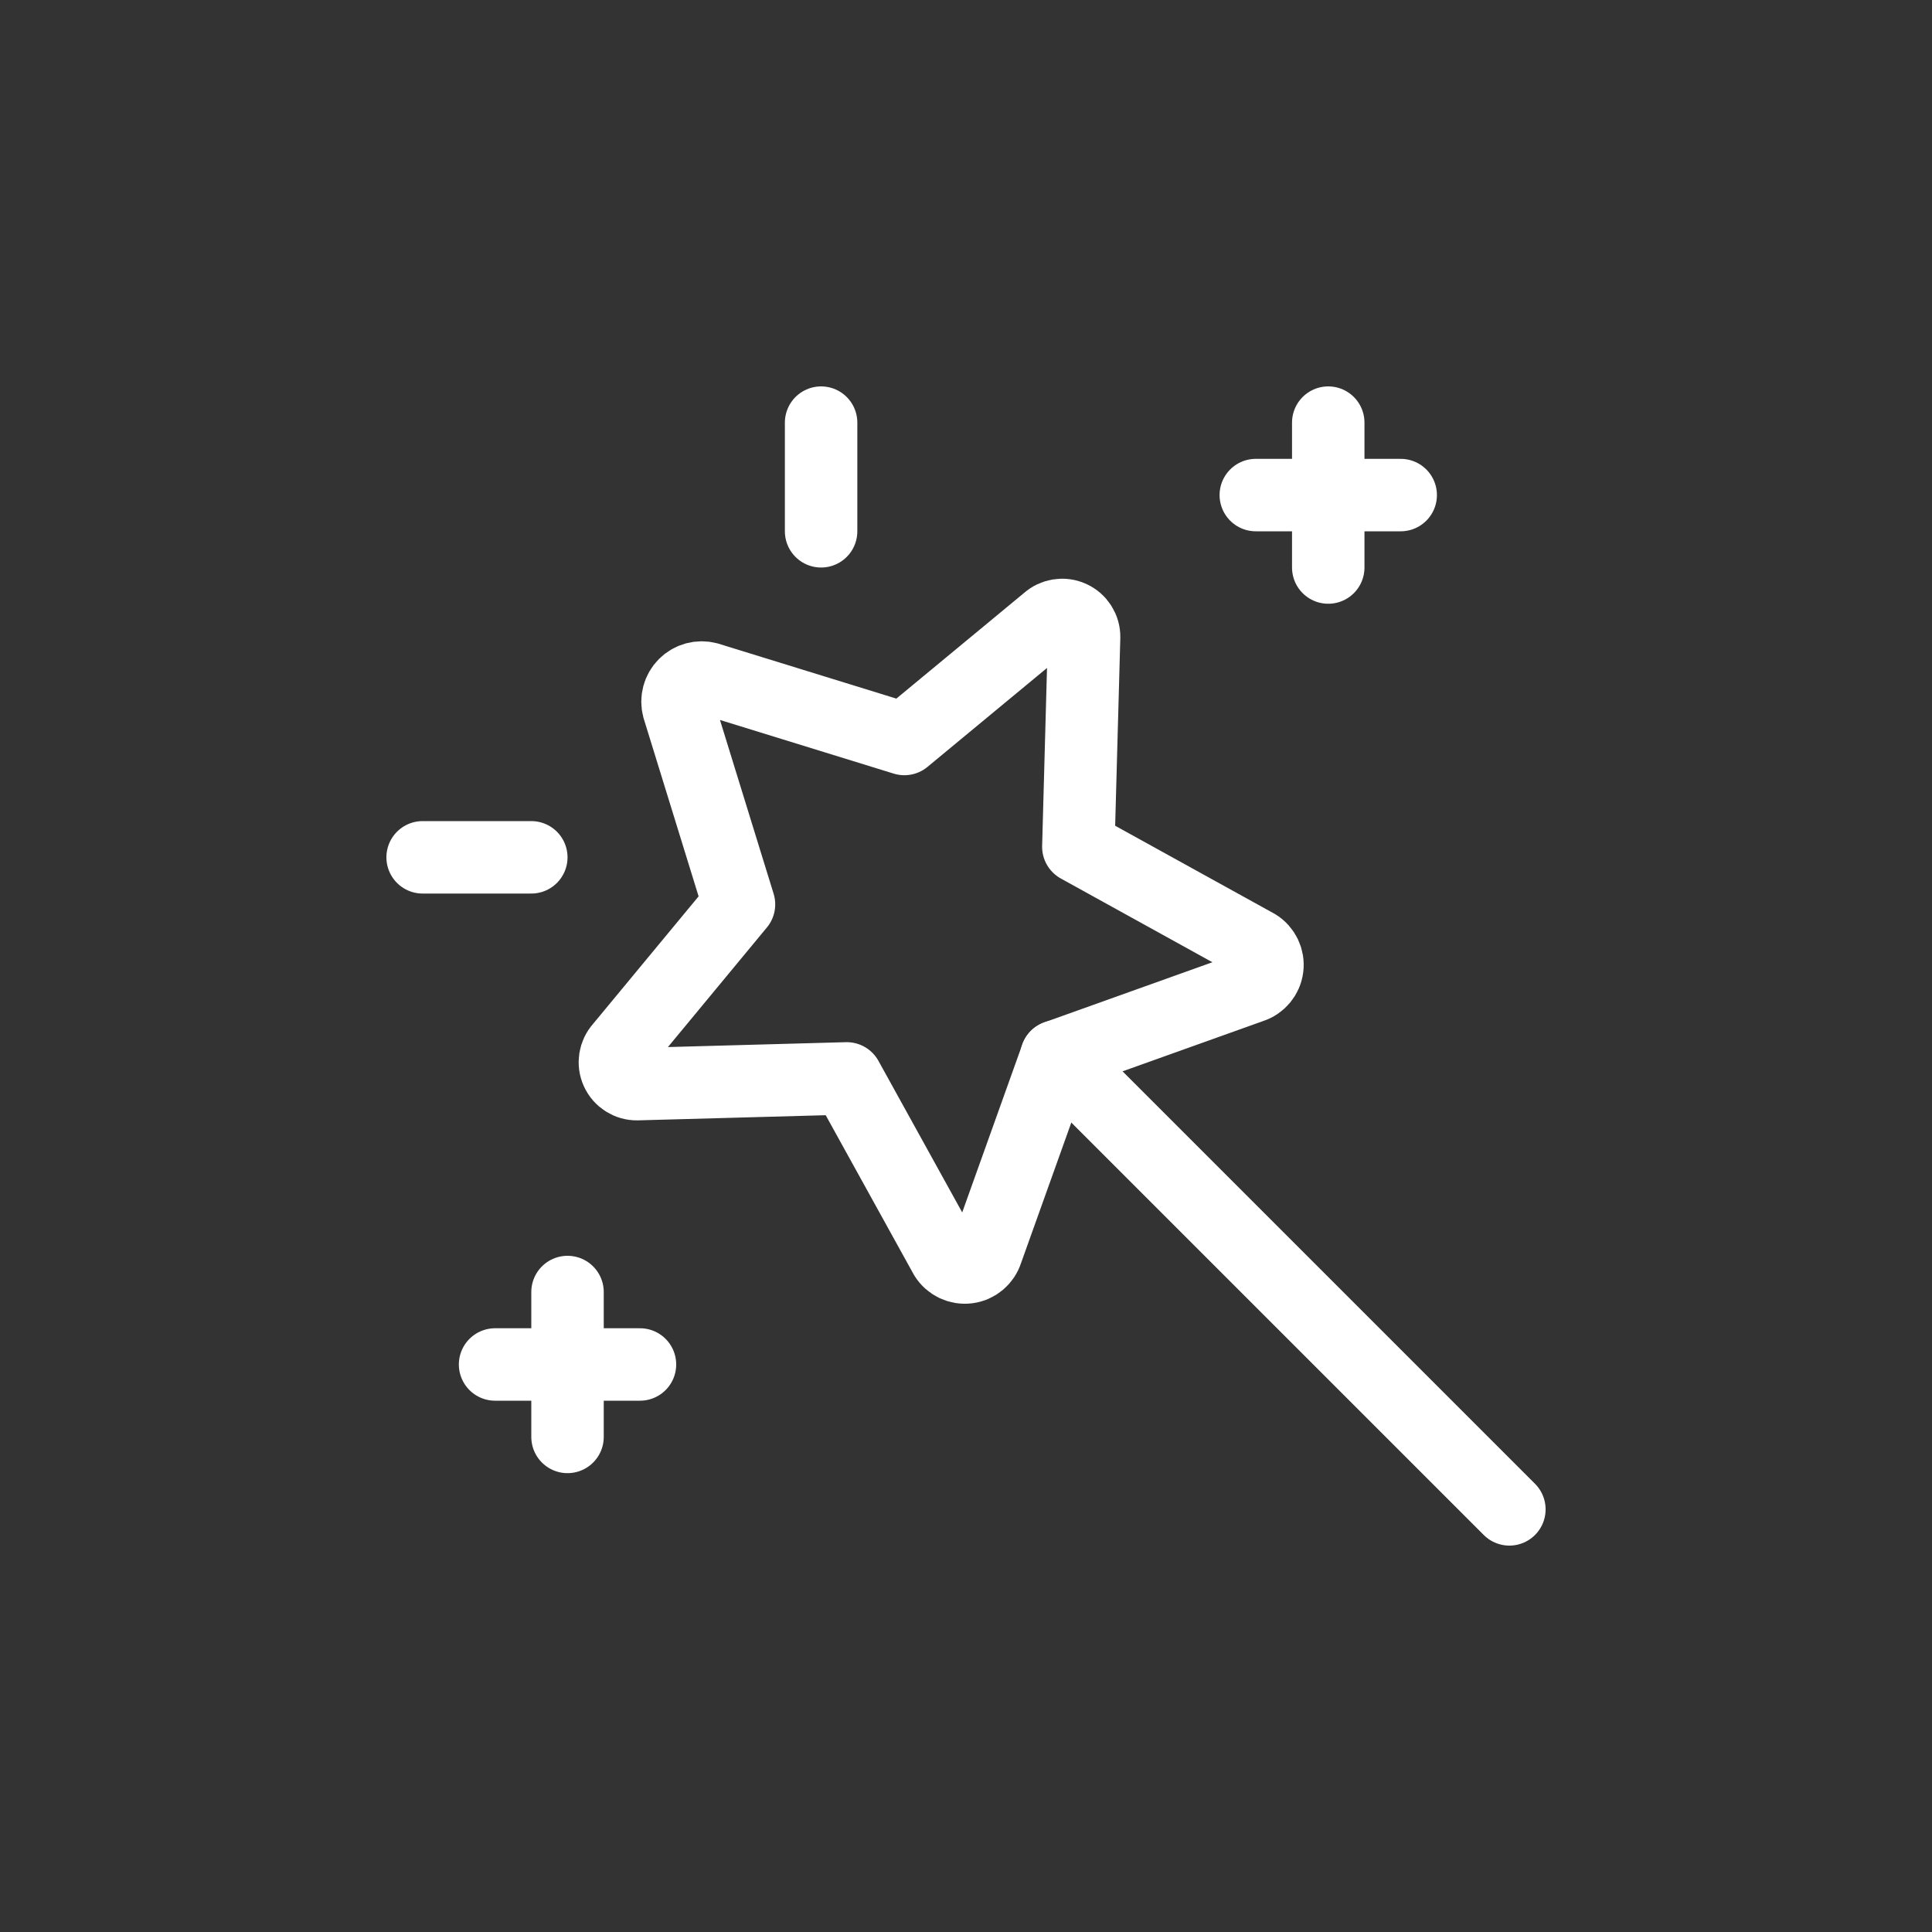 <svg width="40" height="40" viewBox="0 0 40 40" fill="none" xmlns="http://www.w3.org/2000/svg">
<rect x="0" y="0" width="40" height="40" fill="#333333" stroke="none"/>
<path fill-rule="evenodd" clip-rule="evenodd" d="M14.656 14.044L18.724 15.3L21.685 12.85C21.819 12.728 22.013 12.697 22.178 12.772C22.344 12.847 22.449 13.013 22.445 13.194L22.326 17.532L26.017 19.571C26.175 19.669 26.261 19.851 26.238 20.035C26.215 20.22 26.086 20.374 25.909 20.43L21.873 21.874L20.429 25.91C20.373 26.087 20.219 26.216 20.035 26.239C19.85 26.262 19.669 26.176 19.571 26.018L17.531 22.327L13.193 22.446C13.012 22.45 12.846 22.345 12.771 22.179C12.696 22.014 12.727 21.82 12.849 21.686L15.3 18.724L14.044 14.656C13.998 14.484 14.047 14.3 14.174 14.174C14.3 14.047 14.484 13.998 14.656 14.044Z" stroke="white" stroke-width="1.5" stroke-linecap="round" stroke-linejoin="round"/>
<path d="M21.873 21.873L31.25 31.25" stroke="white" stroke-width="1.5" stroke-linecap="round" stroke-linejoin="round"/>
<path d="M26 10.25H29" stroke="white" stroke-width="1.5" stroke-linecap="round" stroke-linejoin="round"/>
<path d="M27.5 8.75V11.75" stroke="white" stroke-width="1.5" stroke-linecap="round" stroke-linejoin="round"/>
<path d="M10.25 28.25H13.25" stroke="white" stroke-width="1.5" stroke-linecap="round" stroke-linejoin="round"/>
<path d="M11.75 26.75V29.75" stroke="white" stroke-width="1.5" stroke-linecap="round" stroke-linejoin="round"/>
<path d="M17 11V8.75" stroke="white" stroke-width="1.5" stroke-linecap="round" stroke-linejoin="round"/>
<path d="M8.75 17.75H11" stroke="white" stroke-width="1.5" stroke-linecap="round" stroke-linejoin="round"/>
</svg>
